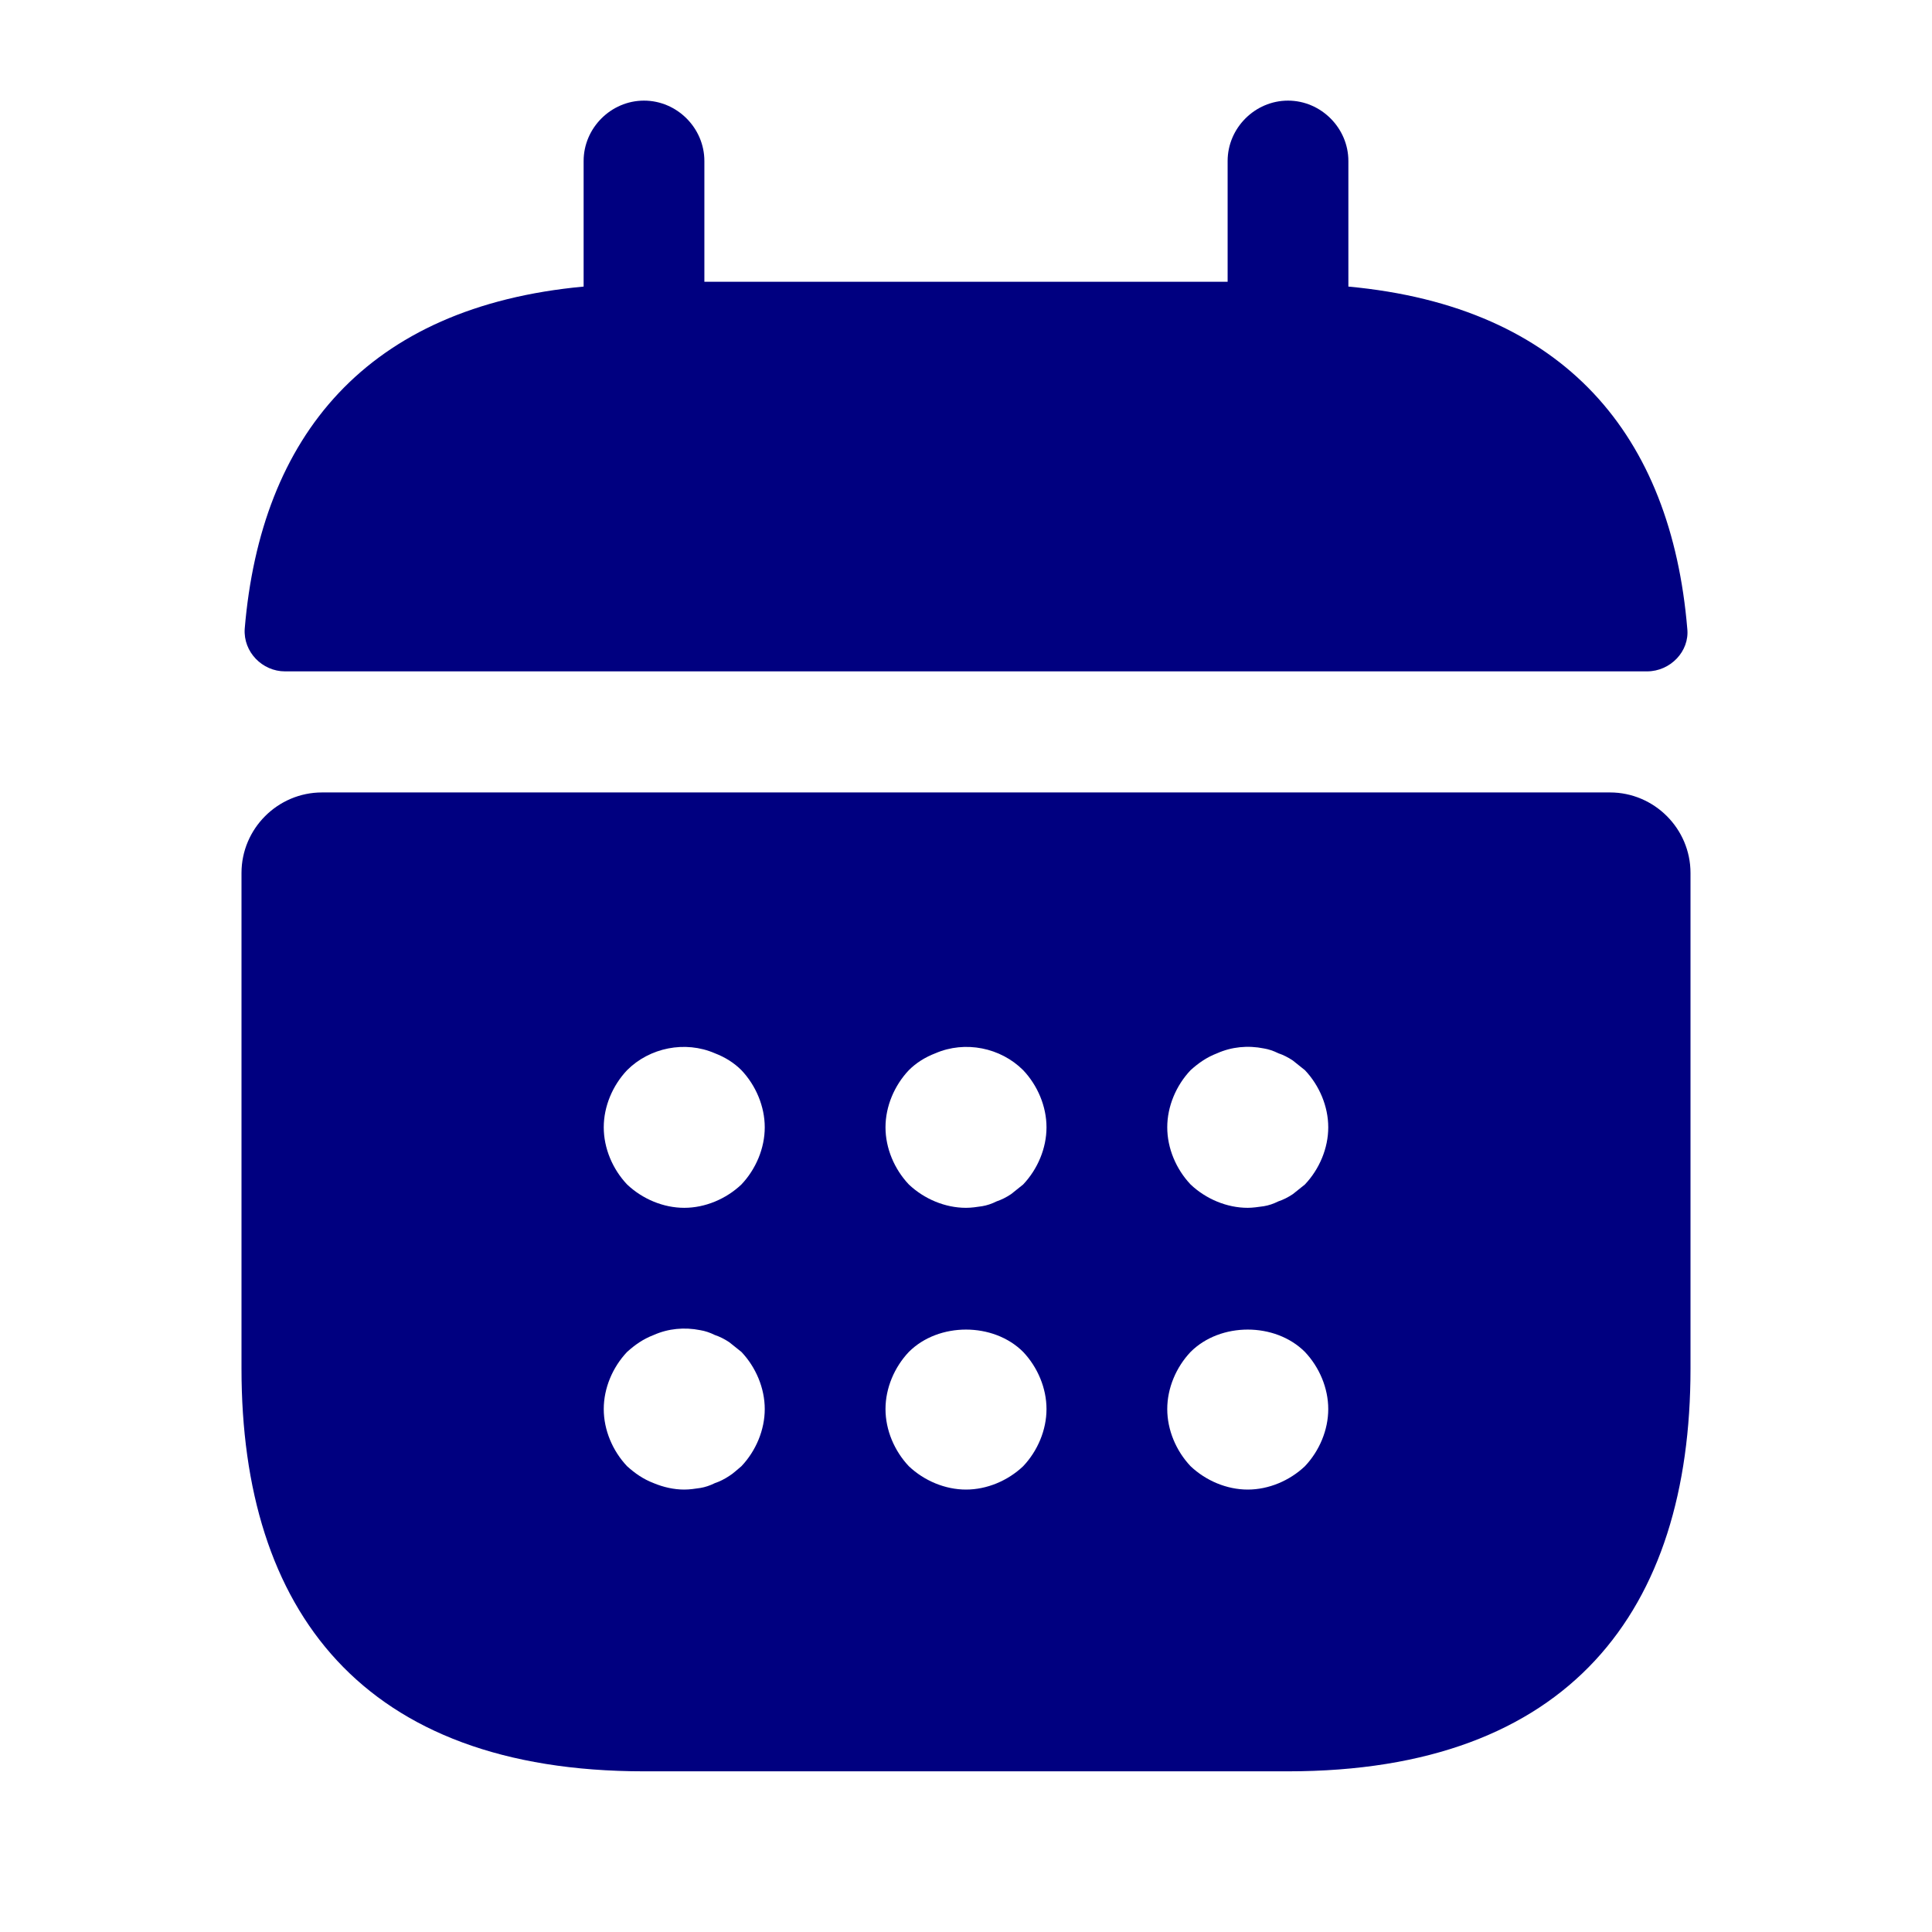 <svg width="24" height="24" viewBox="0 0 24 24" fill="none" xmlns="http://www.w3.org/2000/svg">
<path d="M16.75 3.56V2C16.75 1.59 16.41 1.25 16 1.25C15.59 1.25 15.25 1.59 15.25 2V3.5H8.75V2C8.75 1.59 8.41 1.25 8 1.25C7.59 1.25 7.25 1.59 7.25 2V3.56C4.55 3.81 3.24 5.42 3.04 7.81C3.02 8.1 3.26 8.34 3.54 8.34H20.46C20.75 8.34 20.99 8.09 20.96 7.81C20.76 5.42 19.45 3.81 16.75 3.56Z" fill="#000080"/>
<path d="M20 9.844H4C3.45 9.844 3 10.294 3 10.844V17.004C3 20.004 4.5 22.004 8 22.004H16C19.5 22.004 21 20.004 21 17.004V10.844C21 10.294 20.55 9.844 20 9.844ZM9.21 18.214C9.16 18.254 9.11 18.304 9.06 18.334C9 18.374 8.94 18.404 8.88 18.424C8.82 18.454 8.76 18.474 8.7 18.484C8.63 18.494 8.57 18.504 8.5 18.504C8.37 18.504 8.24 18.474 8.12 18.424C7.99 18.374 7.89 18.304 7.79 18.214C7.61 18.024 7.5 17.764 7.5 17.504C7.5 17.244 7.61 16.984 7.79 16.794C7.89 16.704 7.99 16.634 8.12 16.584C8.3 16.504 8.5 16.484 8.7 16.524C8.76 16.534 8.82 16.554 8.88 16.584C8.94 16.604 9 16.634 9.06 16.674C9.11 16.714 9.16 16.754 9.21 16.794C9.39 16.984 9.5 17.244 9.5 17.504C9.5 17.764 9.39 18.024 9.21 18.214ZM9.21 14.714C9.02 14.894 8.76 15.004 8.5 15.004C8.24 15.004 7.98 14.894 7.79 14.714C7.61 14.524 7.5 14.264 7.5 14.004C7.5 13.744 7.61 13.484 7.79 13.294C8.07 13.014 8.51 12.924 8.88 13.084C9.01 13.134 9.12 13.204 9.21 13.294C9.39 13.484 9.5 13.744 9.5 14.004C9.5 14.264 9.39 14.524 9.21 14.714ZM12.71 18.214C12.52 18.394 12.26 18.504 12 18.504C11.74 18.504 11.48 18.394 11.29 18.214C11.11 18.024 11 17.764 11 17.504C11 17.244 11.11 16.984 11.29 16.794C11.66 16.424 12.34 16.424 12.71 16.794C12.89 16.984 13 17.244 13 17.504C13 17.764 12.89 18.024 12.71 18.214ZM12.71 14.714C12.66 14.754 12.61 14.794 12.56 14.834C12.5 14.874 12.44 14.904 12.38 14.924C12.32 14.954 12.26 14.974 12.2 14.984C12.13 14.994 12.07 15.004 12 15.004C11.74 15.004 11.48 14.894 11.29 14.714C11.11 14.524 11 14.264 11 14.004C11 13.744 11.11 13.484 11.29 13.294C11.38 13.204 11.49 13.134 11.62 13.084C11.99 12.924 12.43 13.014 12.71 13.294C12.89 13.484 13 13.744 13 14.004C13 14.264 12.89 14.524 12.71 14.714ZM16.21 18.214C16.02 18.394 15.76 18.504 15.5 18.504C15.24 18.504 14.98 18.394 14.79 18.214C14.61 18.024 14.5 17.764 14.5 17.504C14.5 17.244 14.61 16.984 14.79 16.794C15.16 16.424 15.84 16.424 16.21 16.794C16.39 16.984 16.5 17.244 16.5 17.504C16.5 17.764 16.39 18.024 16.21 18.214ZM16.21 14.714C16.16 14.754 16.11 14.794 16.06 14.834C16 14.874 15.94 14.904 15.88 14.924C15.82 14.954 15.76 14.974 15.7 14.984C15.63 14.994 15.56 15.004 15.5 15.004C15.24 15.004 14.98 14.894 14.79 14.714C14.61 14.524 14.5 14.264 14.5 14.004C14.5 13.744 14.61 13.484 14.79 13.294C14.89 13.204 14.99 13.134 15.12 13.084C15.3 13.004 15.5 12.984 15.7 13.024C15.76 13.034 15.82 13.054 15.88 13.084C15.94 13.104 16 13.134 16.06 13.174C16.11 13.214 16.16 13.254 16.21 13.294C16.39 13.484 16.5 13.744 16.5 14.004C16.5 14.264 16.39 14.524 16.21 14.714Z" fill="#000080"/>
</svg>
